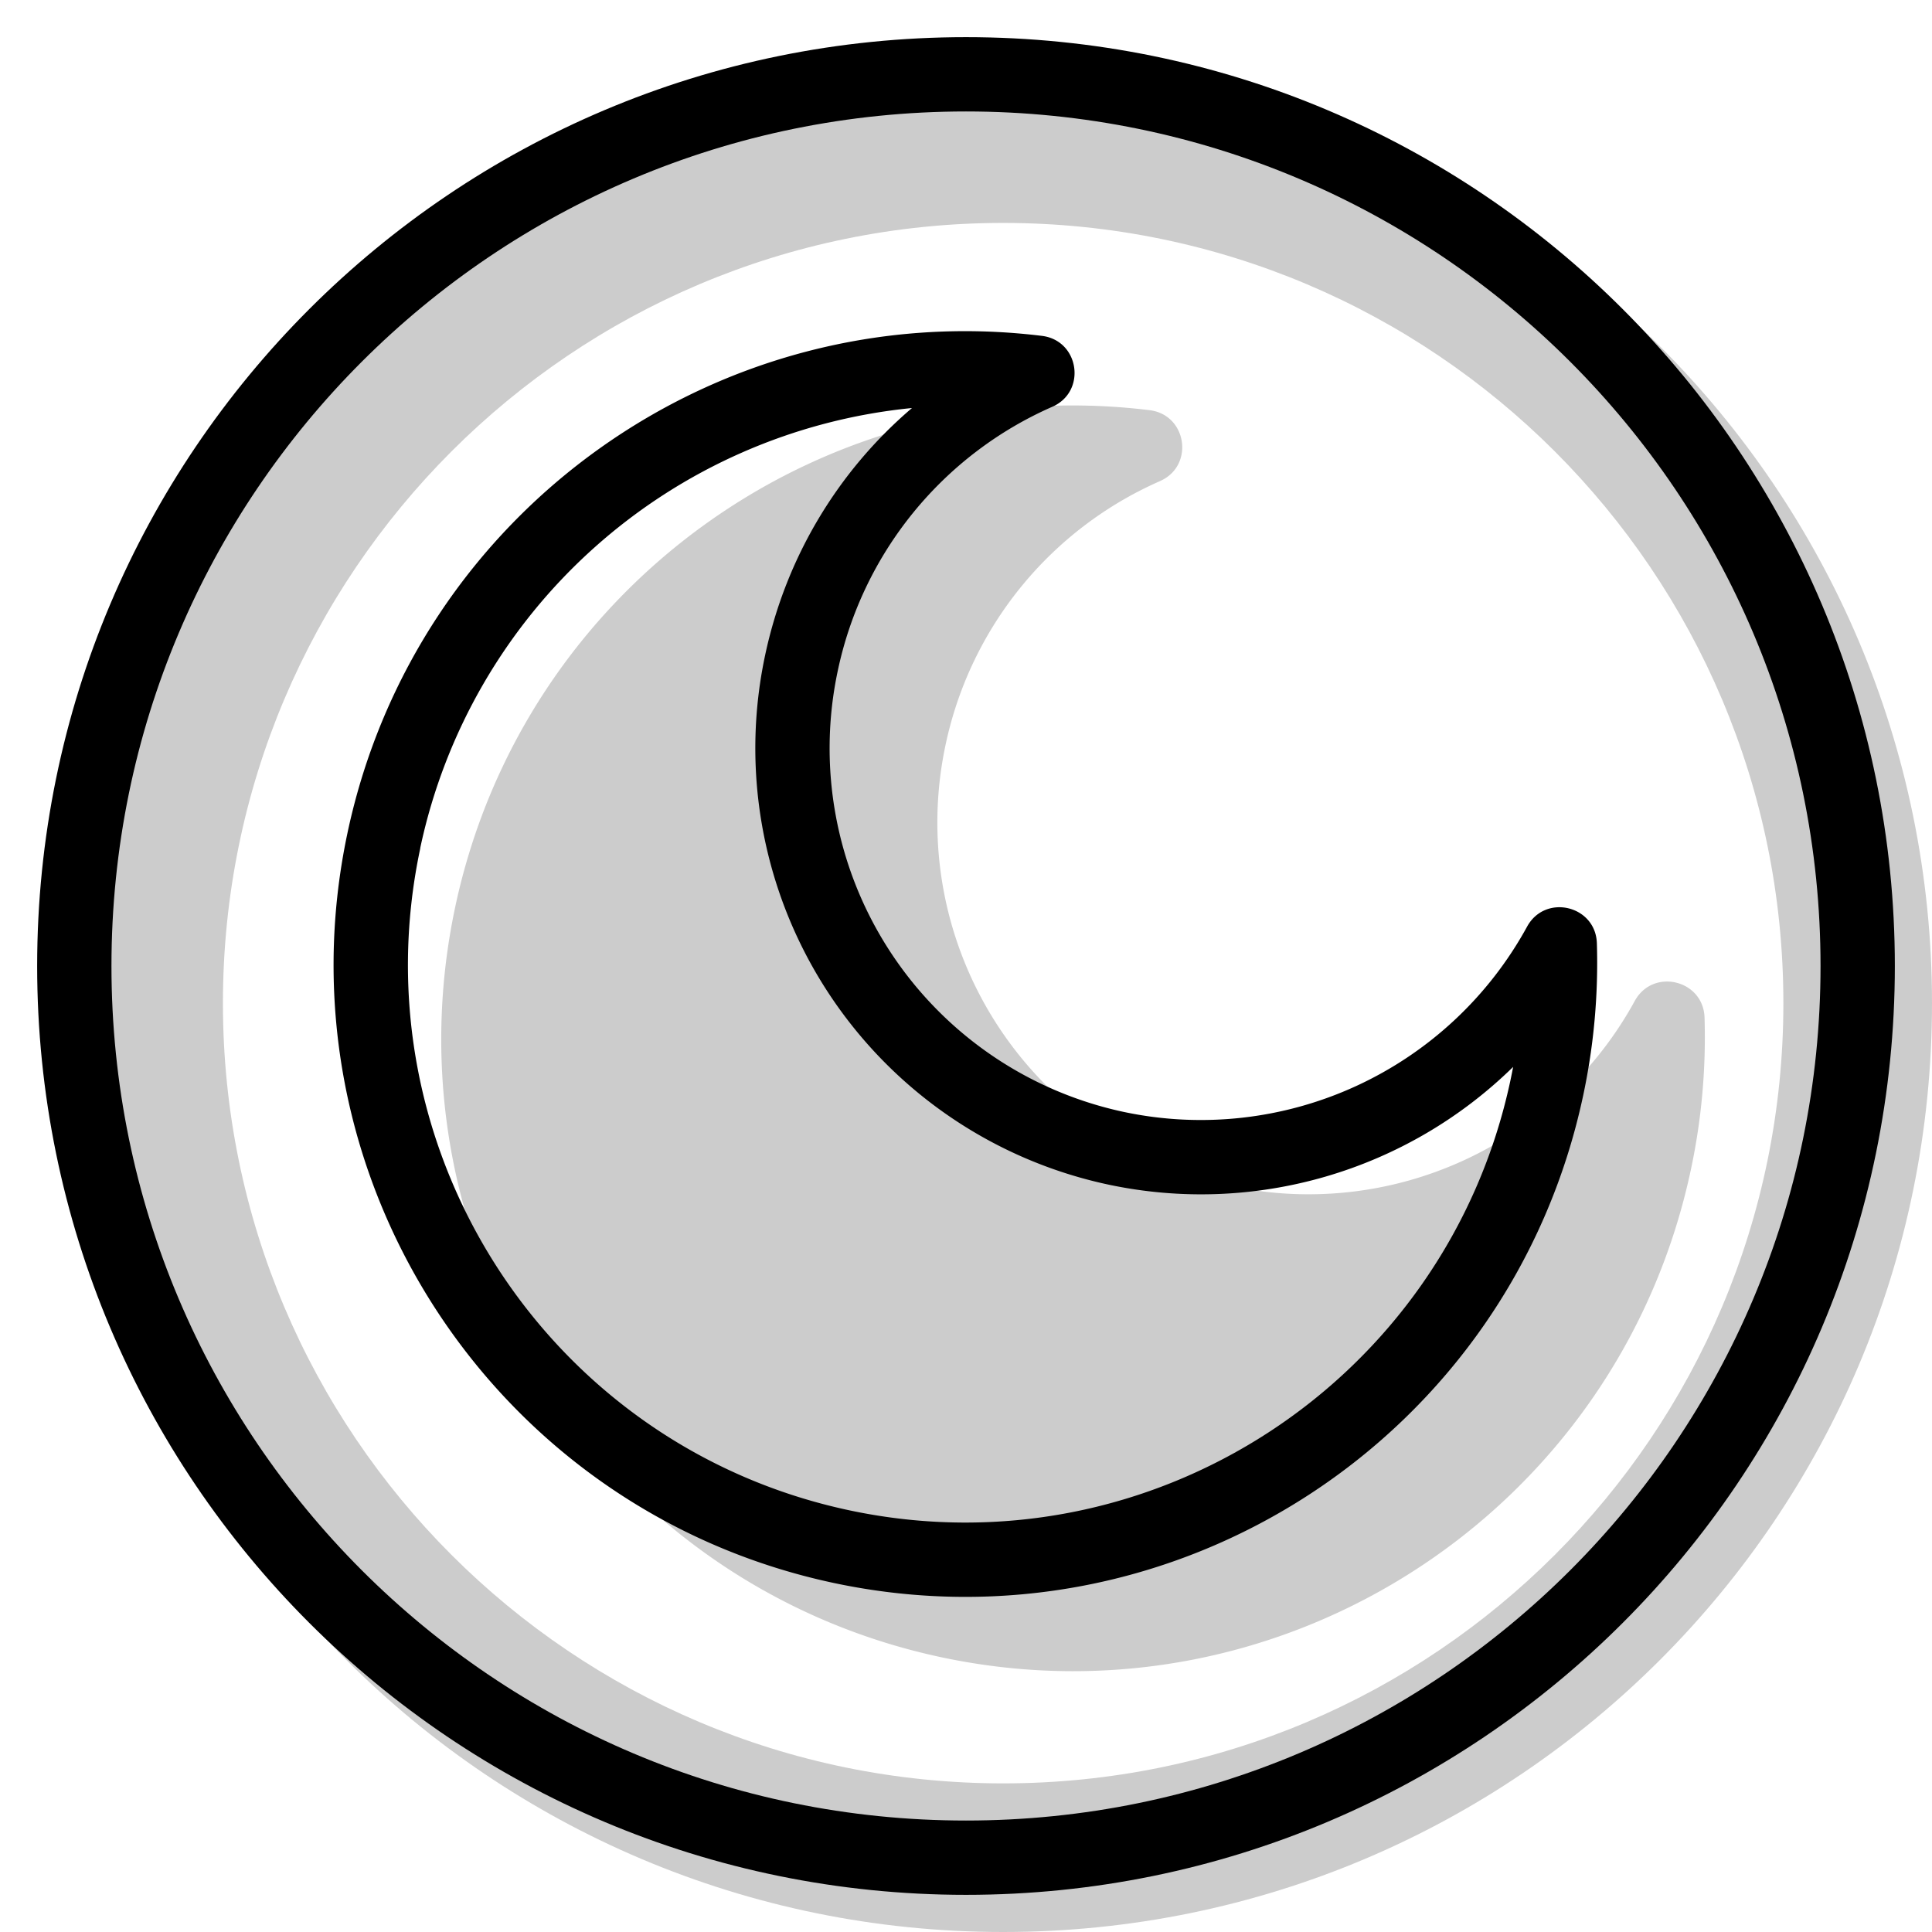 <svg xmlns="http://www.w3.org/2000/svg" width="1em" height="1em" viewBox="0 0 26 26"><g fill="currentColor"><path fill-rule="evenodd" d="M13.5 26C20.404 26 26 20.404 26 13.5S20.404 1 13.5 1S1 6.596 1 13.5S6.596 26 13.5 26m0-2C19.299 24 24 19.299 24 13.5S19.299 3 13.5 3S3 7.701 3 13.5S7.701 24 13.5 24" clip-rule="evenodd" opacity=".2"/><path d="M15.612 6.474a5.006 5.006 0 0 0-2.887 3.55a5.005 5.005 0 0 0 3.85 5.94A5.004 5.004 0 0 0 22 13.47c.245-.447.923-.285.939.224a8.544 8.544 0 0 1-.184 2.047c-.978 4.6-5.493 7.538-10.085 6.562c-4.592-.976-7.521-5.497-6.544-10.097c.92-4.326 4.99-7.22 9.345-6.686c.504.062.605.75.14.954" opacity=".2"/><path fill-rule="evenodd" d="M11.275 9.024a5.006 5.006 0 0 1 2.887-3.55c.465-.205.364-.892-.14-.954c-4.355-.534-8.425 2.36-9.345 6.686c-.977 4.6 1.952 9.12 6.544 10.097c4.592.976 9.107-1.962 10.085-6.562a8.55 8.55 0 0 0 .184-2.047c-.016-.509-.694-.671-.939-.224a5.004 5.004 0 0 1-5.427 2.494a5.005 5.005 0 0 1-3.849-5.94m-5.62 2.39a7.52 7.52 0 0 1 6.618-5.923c-.989.844-1.694 2-1.976 3.325a6.005 6.005 0 0 0 4.62 7.126a6 6 0 0 0 5.446-1.584a7.627 7.627 0 0 1-.035.175c-.863 4.06-4.847 6.653-8.899 5.792c-4.051-.862-6.636-4.85-5.773-8.91" clip-rule="evenodd"/><path fill-rule="evenodd" d="M13 24.5c6.351 0 11.5-5.149 11.5-11.5S19.351 1.5 13 1.5S1.5 6.649 1.5 13S6.649 24.5 13 24.5m0 1c6.904 0 12.5-5.596 12.5-12.5S19.904.5 13 .5S.5 6.096.5 13S6.096 25.5 13 25.5" clip-rule="evenodd"/></g></svg>
